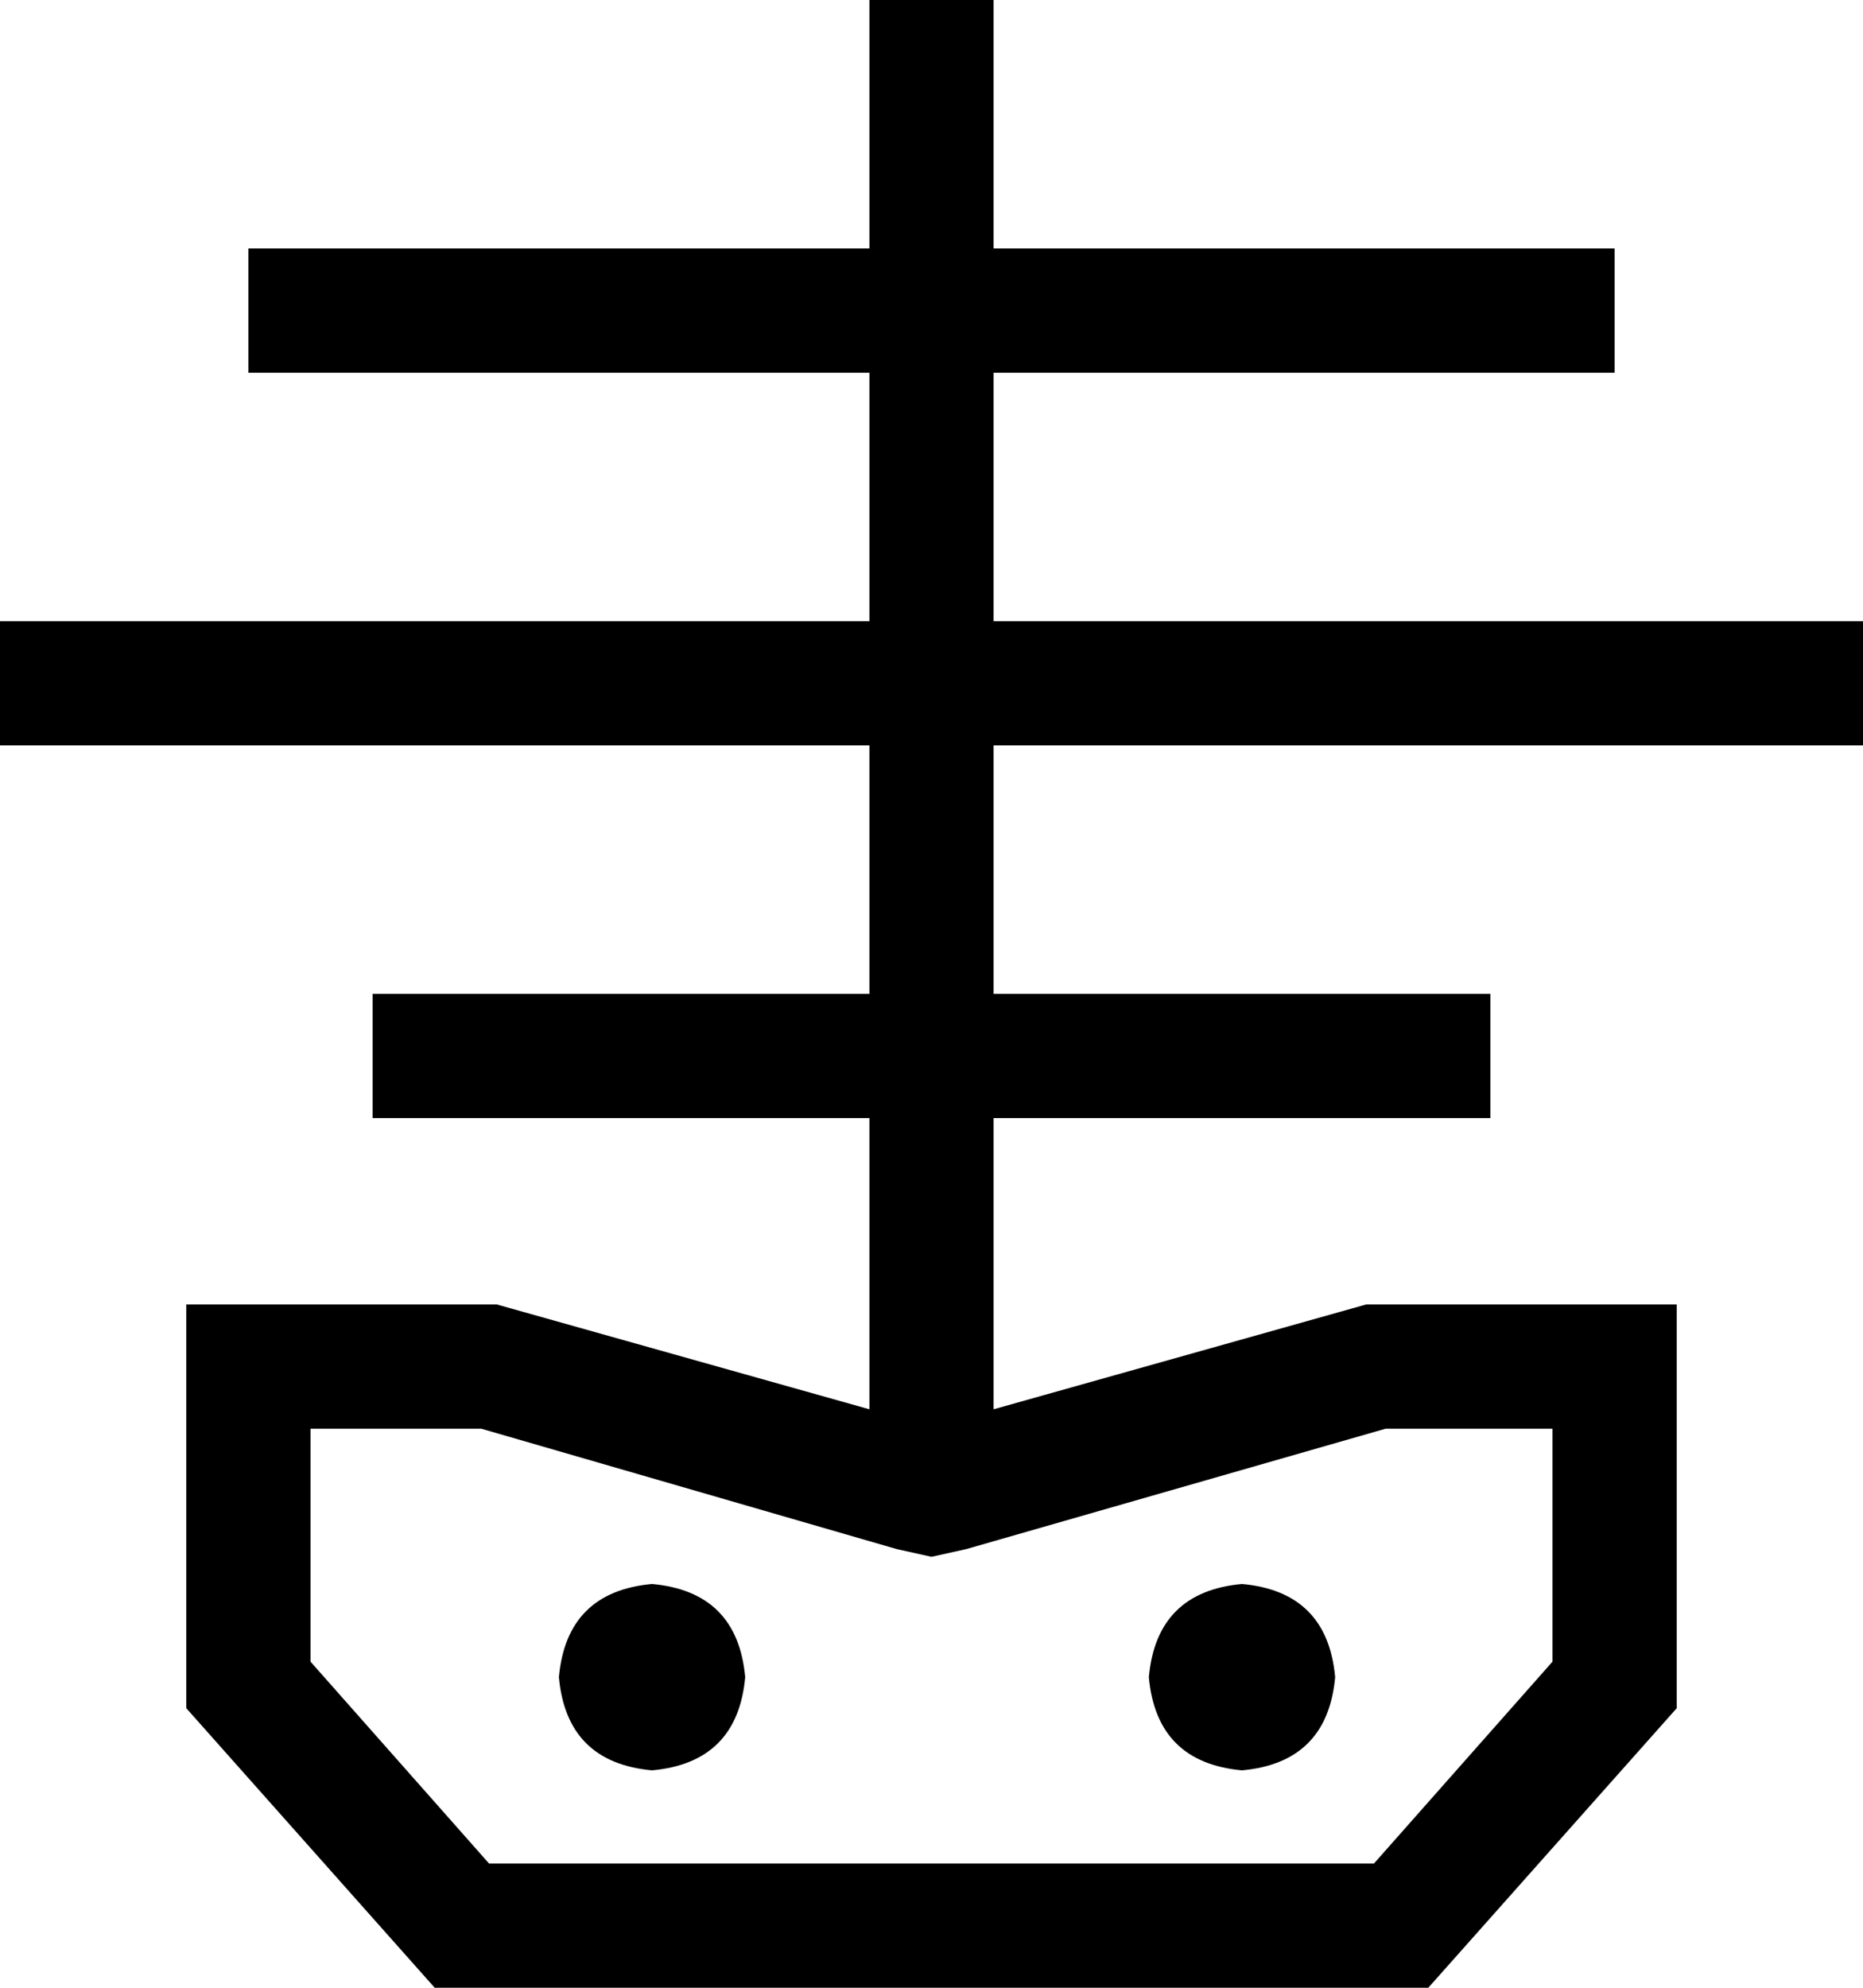 <svg viewBox="0 0 480 512">
  <path
    d="M 256 0 L 256 16 L 256 64 L 400 64 L 416 64 L 416 96 L 400 96 L 256 96 L 256 160 L 464 160 L 480 160 L 480 192 L 464 192 L 256 192 L 256 256 L 368 256 L 384 256 L 384 288 L 368 288 L 256 288 L 256 363 L 352 336 L 400 336 L 432 336 L 432 368 L 432 440 L 368 512 L 112 512 L 48 440 L 48 368 L 48 336 L 80 336 L 128 336 L 224 363 L 224 288 L 112 288 L 96 288 L 96 256 L 112 256 L 224 256 L 224 192 L 16 192 L 0 192 L 0 160 L 16 160 L 224 160 L 224 96 L 80 96 L 64 96 L 64 64 L 80 64 L 224 64 L 224 16 L 224 0 L 256 0 L 256 0 Z M 357 368 L 249 399 L 240 401 L 231 399 L 124 368 L 80 368 L 80 428 L 126 480 L 354 480 L 400 428 L 400 368 L 357 368 L 357 368 Z M 144 432 Q 146 410 168 408 Q 190 410 192 432 Q 190 454 168 456 Q 146 454 144 432 L 144 432 Z M 296 432 Q 298 410 320 408 Q 342 410 344 432 Q 342 454 320 456 Q 298 454 296 432 L 296 432 Z"
  />
</svg>